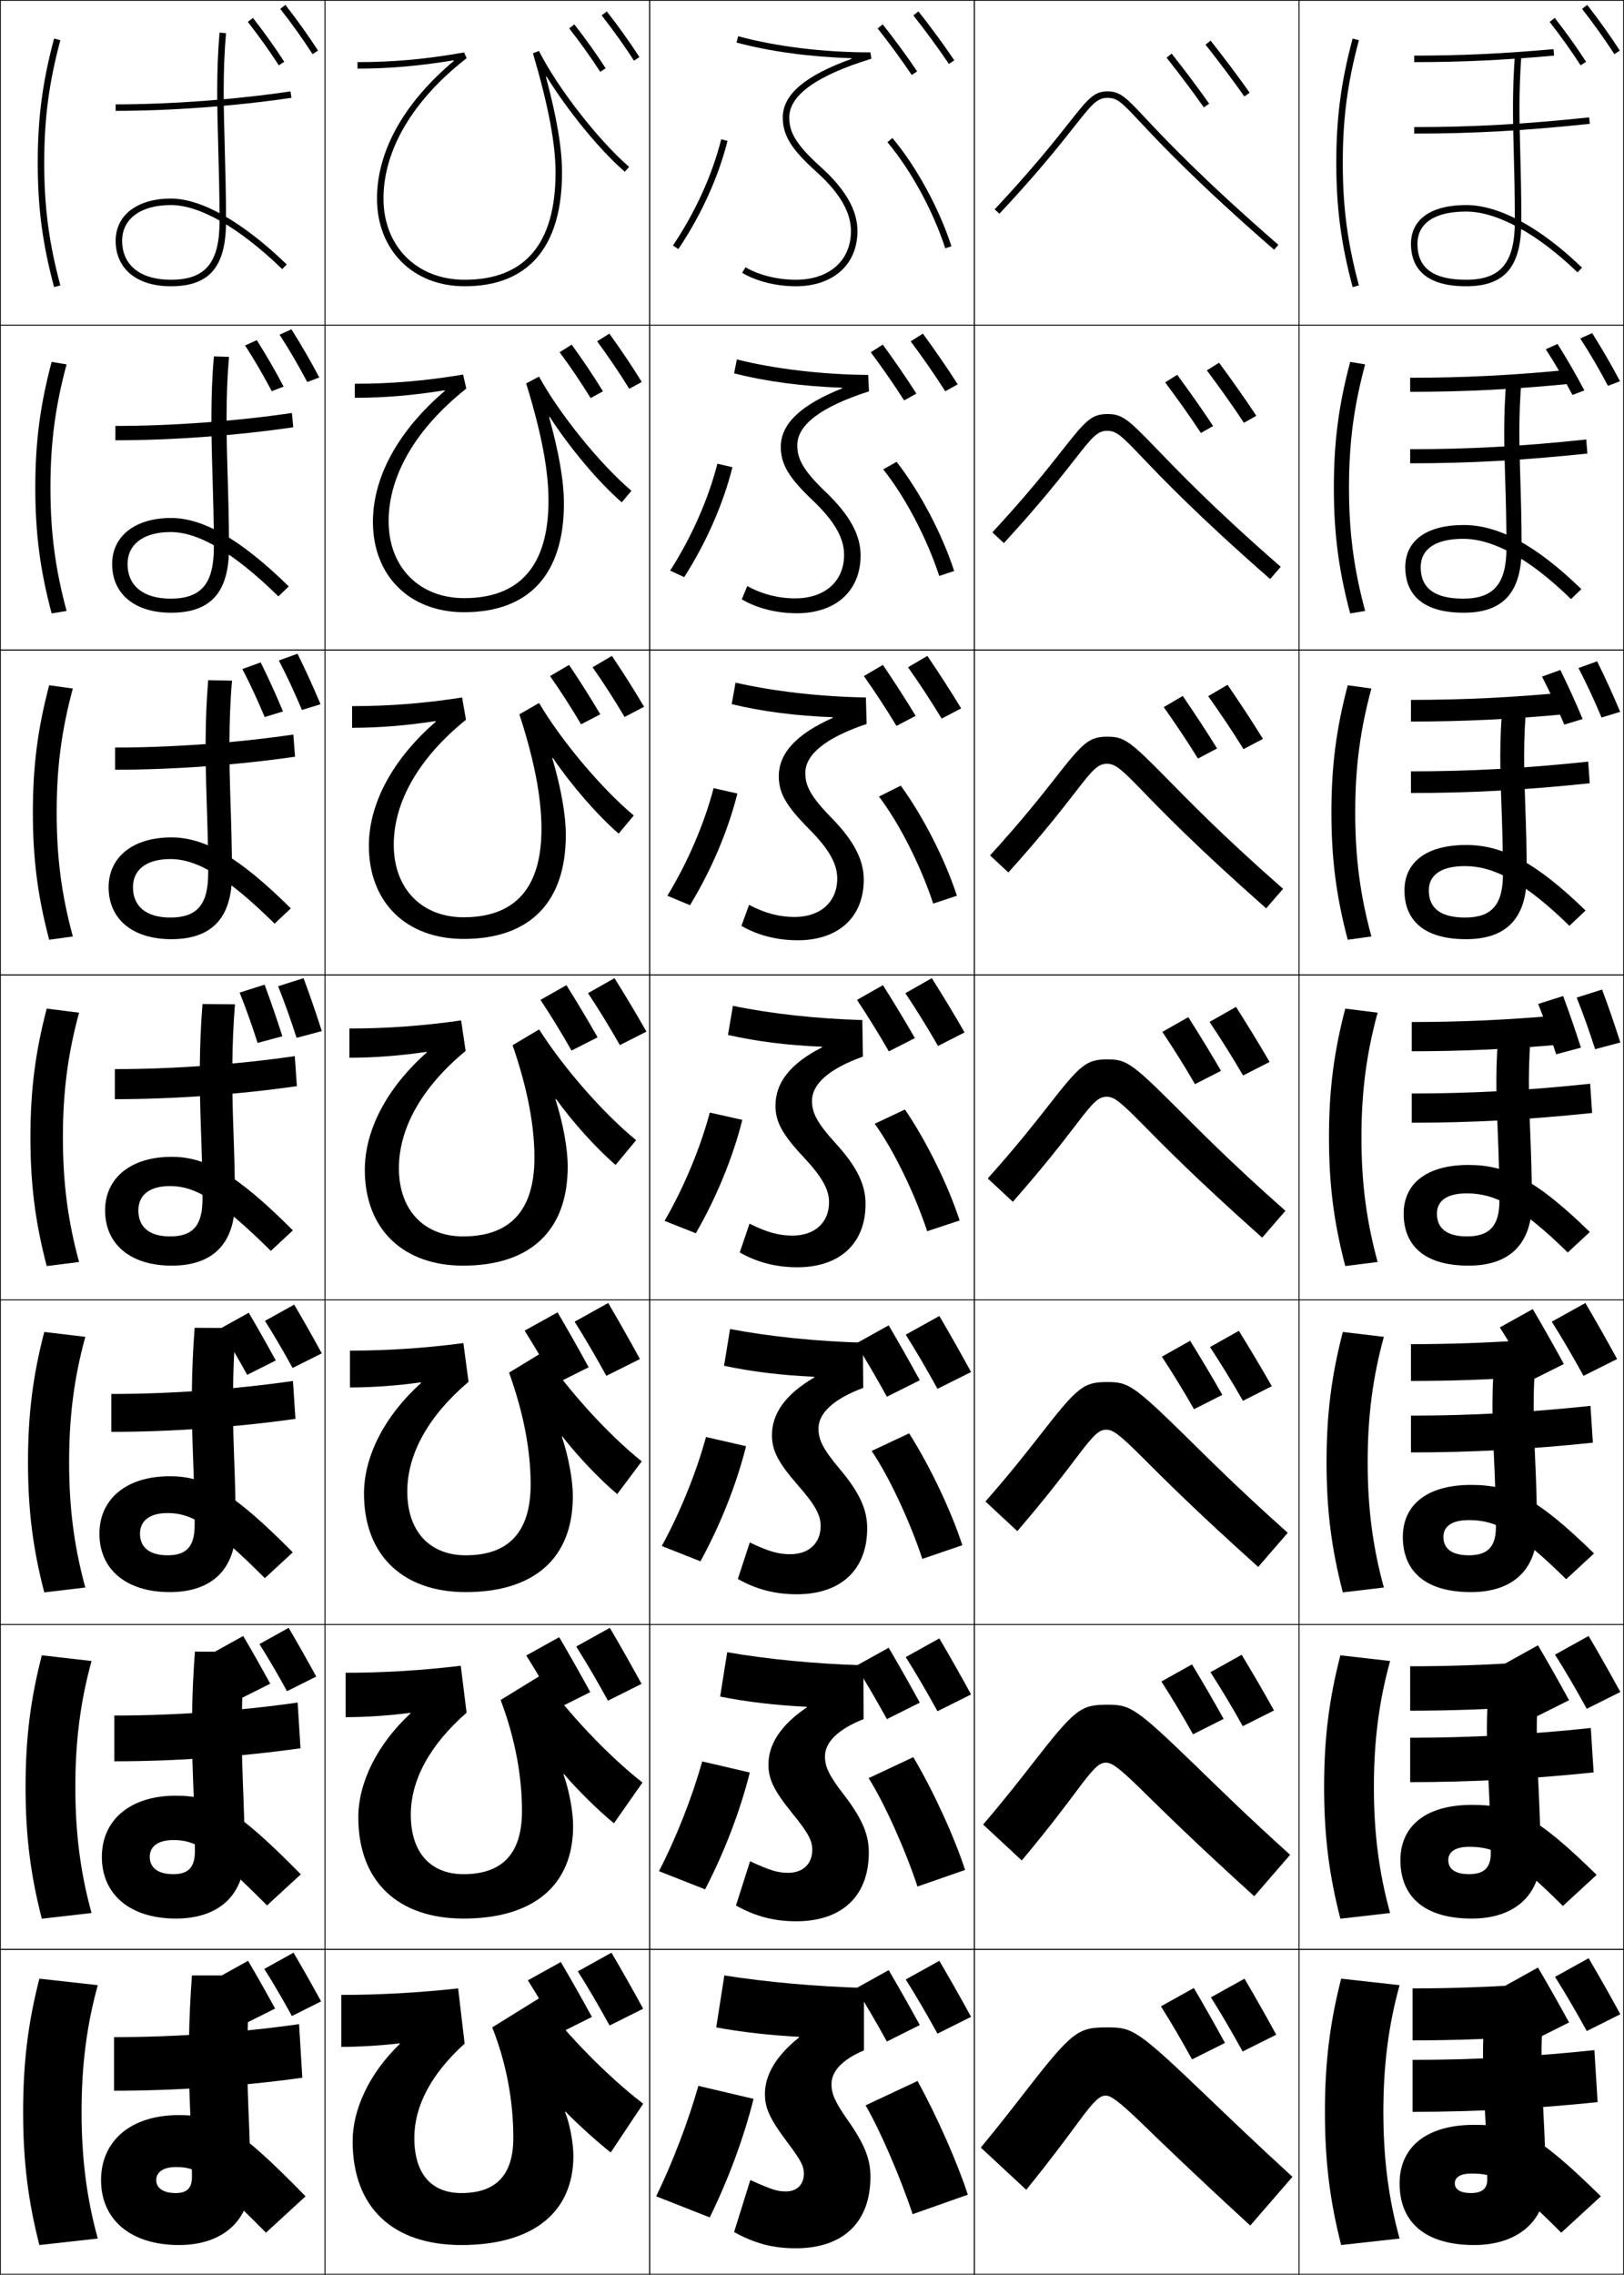 <?xml version="1.0" encoding="utf-8"?>
<!-- Generator: Adobe Illustrator 11 Build 225, SVG Export Plug-In . SVG Version: 6.0.0 Build 78)  -->
<!DOCTYPE svg PUBLIC "-//W3C//DTD SVG 1.0//EN"    "http://www.w3.org/TR/2001/REC-SVG-20010904/DTD/svg10.dtd">
<svg  xmlns="http://www.w3.org/2000/svg" xmlns:xlink="http://www.w3.org/1999/xlink" xmlns:a="http://ns.adobe.com/AdobeSVGViewerExtensions/3.0/"
	 width="500.25" height="700.25" viewBox="0 0 500.25 700.25" overflow="visible" enable-background="new 0 0 500.25 700.25"
	 xml:space="preserve">
		<g id="glyphs">
			<g>
				<rect x="0.125" y="0.125" fill="none" stroke="#000000" stroke-width="0.25" width="100" height="100"/> 
				<rect x="400.125" y="0.125" fill="none" stroke="#000000" stroke-width="0.25" width="100" height="100"/> 
				<rect x="100.125" y="0.125" fill="none" stroke="#000000" stroke-width="0.25" width="100" height="100"/> 
				<rect x="200.125" y="0.125" fill="none" stroke="#000000" stroke-width="0.25" width="100" height="100"/> 
				<rect x="300.125" y="0.125" fill="none" stroke="#000000" stroke-width="0.25" width="100" height="100"/> 
				<rect x="0.125" y="100.125" fill="none" stroke="#000000" stroke-width="0.25" width="100" height="100"/> 
				<rect x="400.125" y="100.125" fill="none" stroke="#000000" stroke-width="0.25" width="100" height="100"/> 
				<rect x="100.125" y="100.125" fill="none" stroke="#000000" stroke-width="0.25" width="100" height="100"/> 
				<rect x="200.125" y="100.125" fill="none" stroke="#000000" stroke-width="0.25" width="100" height="100"/> 
				<rect x="300.125" y="100.125" fill="none" stroke="#000000" stroke-width="0.25" width="100" height="100"/> 
				<rect x="0.125" y="200.125" fill="none" stroke="#000000" stroke-width="0.25" width="100" height="100"/> 
				<rect x="400.125" y="200.125" fill="none" stroke="#000000" stroke-width="0.25" width="100" height="100"/> 
				<rect x="100.125" y="200.125" fill="none" stroke="#000000" stroke-width="0.25" width="100" height="100"/> 
				<rect x="200.125" y="200.125" fill="none" stroke="#000000" stroke-width="0.25" width="100" height="100"/> 
				<rect x="300.125" y="200.125" fill="none" stroke="#000000" stroke-width="0.25" width="100" height="100"/> 
				<rect x="0.125" y="300.125" fill="none" stroke="#000000" stroke-width="0.25" width="100" height="100"/> 
				<rect x="400.125" y="300.125" fill="none" stroke="#000000" stroke-width="0.25" width="100" height="100"/> 
				<rect x="100.125" y="300.125" fill="none" stroke="#000000" stroke-width="0.25" width="100" height="100"/> 
				<rect x="200.125" y="300.125" fill="none" stroke="#000000" stroke-width="0.25" width="100" height="100"/> 
				<rect x="300.125" y="300.125" fill="none" stroke="#000000" stroke-width="0.25" width="100" height="100"/> 
				<rect x="0.125" y="400.125" fill="none" stroke="#000000" stroke-width="0.25" width="100" height="100"/> 
				<rect x="400.125" y="400.125" fill="none" stroke="#000000" stroke-width="0.25" width="100" height="100"/> 
				<rect x="100.125" y="400.125" fill="none" stroke="#000000" stroke-width="0.25" width="100" height="100"/> 
				<rect x="200.125" y="400.125" fill="none" stroke="#000000" stroke-width="0.25" width="100" height="100"/> 
				<rect x="300.125" y="400.125" fill="none" stroke="#000000" stroke-width="0.25" width="100" height="100"/> 
				<rect x="0.125" y="500.125" fill="none" stroke="#000000" stroke-width="0.25" width="100" height="100"/> 
				<rect x="400.125" y="500.125" fill="none" stroke="#000000" stroke-width="0.25" width="100" height="100"/> 
				<rect x="100.125" y="500.125" fill="none" stroke="#000000" stroke-width="0.25" width="100" height="100"/> 
				<rect x="200.125" y="500.125" fill="none" stroke="#000000" stroke-width="0.25" width="100" height="100"/> 
				<rect x="300.125" y="500.125" fill="none" stroke="#000000" stroke-width="0.25" width="100" height="100"/> 
				<rect x="0.125" y="600.125" fill="none" stroke="#000000" stroke-width="0.25" width="100" height="100"/> 
				<rect x="400.125" y="600.125" fill="none" stroke="#000000" stroke-width="0.25" width="100" height="100"/> 
				<rect x="100.125" y="600.125" fill="none" stroke="#000000" stroke-width="0.25" width="100" height="100"/> 
				<rect x="200.125" y="600.125" fill="none" stroke="#000000" stroke-width="0.25" width="100" height="100"/> 
				<rect x="300.125" y="600.125" fill="none" stroke="#000000" stroke-width="0.25" width="100" height="100"/> 
			</g>
			<path d="M97.415,516.125c-2.836-5.179-5.604-10.076-8.5-15l-9,5
				c2.808,4.432,5.715,9.427,8.5,14.5L97.415,516.125z"/>
			<path d="M83.245,518.325C80.465,513.25,77.753,508.451,74.915,503.625l-8.82,4.9
				c2.752,4.343,5.601,9.238,8.33,14.21L83.245,518.325z"/>
			<path d="M499.125,520.875c-3.261-5.955-6.444-11.588-9.774-17.25L479,509.375
				c3.229,5.097,6.572,10.841,9.775,16.675L499.125,520.875z"/>
			<path d="M483.33,523.405C480.134,517.568,477.015,512.05,473.75,506.5l-10.143,5.635
				c3.165,4.994,6.44,10.624,9.58,16.342L483.33,523.405z"/>
			<path d="M99.125,416.625c-2.836-5.179-5.604-10.076-8.5-15l-9,5
				c2.808,4.432,5.715,9.427,8.5,14.5L99.125,416.625z"/>
			<path d="M84.955,418.825C82.176,413.75,79.463,408.951,76.625,404.125l-8.82,4.9
				c2.752,4.343,5.601,9.238,8.33,14.21L84.955,418.825z"/>
			<path d="M498.125,418.375c-3.261-5.955-6.444-11.588-9.774-17.25L478,406.875
				c3.229,5.097,6.572,10.841,9.775,16.675L498.125,418.375z"/>
			<path d="M481.73,419.905c-3.196-5.837-6.315-11.355-9.58-16.905l-10.143,5.635
				c3.165,4.994,6.44,10.624,9.58,16.342L481.73,419.905z"/>
			<g>
				<path d="M487.337,2.74c3.598,4.604,6.853,9.16,9.949,13.93l1.678-1.09
					c-3.13-4.818-6.417-9.421-10.051-14.07L487.337,2.74z"/>
			</g>
			<g>
				<path d="M477.337,6.74c3.46,4.428,6.583,8.801,9.549,13.369l1.678-1.089
					c-2.998-4.617-6.154-9.037-9.65-13.511L477.337,6.74z"/>
			</g>
			<path d="M435.625,17.125v2c14.41,0,27.297-0.6,43.089-2.004l-0.178-1.992
				C462.807,16.528,449.973,17.125,435.625,17.125z"/>
			<g>
				<path d="M11.625,50.125c0,13.83,1.459,24.914,5.034,38.259l1.932-0.518
					C15.064,74.702,13.625,63.768,13.625,50.125s1.439-24.577,4.966-37.741l-1.932-0.518
					C13.084,25.211,11.625,36.295,11.625,50.125z"/>
				<path d="M20.513,112.173c-3.505,13.011-4.972,24.194-4.972,37.952
					c0,13.757,1.467,24.941,4.972,37.951l-4.609,0.764
					C12.352,175.478,10.875,164.22,10.875,150.125c0-14.096,1.477-25.353,5.028-38.716
					L20.513,112.173z"/>
				<path d="M22.435,211.964c-3.484,12.857-4.977,24.289-4.977,38.161
					c0,13.872,1.493,25.304,4.977,38.161l-7.287,1.011
					C11.619,275.917,10.125,264.486,10.125,250.125s1.494-25.792,5.023-39.172L22.435,211.964z"
					/>
				<path d="M14.393,310.496l9.965,1.258C20.895,324.457,19.375,336.138,19.375,350.125
					s1.52,25.668,4.982,38.371l-9.965,1.258C10.887,376.355,9.375,364.752,9.375,350.125
					S10.887,323.895,14.393,310.496z"/>
			</g>
			<path d="M25.125,650.125c0,14.332,1.6,26.76,5,39l-18,2c-3.435-13.454-5-25.575-5-41
				s1.565-27.546,5-41l18,2C26.726,623.366,25.125,635.793,25.125,650.125z"/>
			<path d="M411.625,50.125c0,13.83,1.459,24.914,5.034,38.259l1.932-0.518
				C415.063,74.702,413.625,63.768,413.625,50.125s1.438-24.577,4.966-37.741l-1.932-0.518
				C413.084,25.211,411.625,36.295,411.625,50.125z"/>
			<path d="M426.125,650.125c0,14.332,1.6,26.76,5,39l-18,2c-3.435-13.454-5-25.575-5-41
				s1.565-27.546,5-41l18,2C427.726,623.366,426.125,635.793,426.125,650.125z"/>
			<g>
				<path d="M262.303,18.123C248.109,23.222,241.125,29.065,241.125,36.125
					c0,5.562,2.607,9.787,10.33,16.743C258.635,59.332,262.125,65.304,262.125,71.125
					c0,9.112-6.673,15-17,15c-5.592,0-11.525-1.479-15.484-3.857l-1.031,1.715
					C232.928,86.576,239.102,88.125,245.125,88.125c11.542,0,19-6.673,19-17
					c0-6.42-3.707-12.879-11.331-19.743C244.666,44.062,243.125,40.372,243.125,36.125
					c0-6.839,8.51-12.91,25.293-18.044L268.125,16.125
					c-14.403,0-28.871-1.764-40.74-4.966l-0.521,1.932
					c10.425,2.812,22.801,4.427,35.403,4.835L262.303,18.123z"/>
				<path d="M226.978,110.653l-0.851,4.276c9.92,2.542,21.279,4.015,33.25,4.43
					l0.035,0.197c-12.791,5.087-18.901,10.968-18.901,17.985
					c0,5.343,2.4,9.429,9.759,16.428c6.706,6.36,9.742,11.612,9.742,16.822
					c0,8.159-5.923,13.417-15.084,13.417c-5.087,0-10.298-1.304-14.737-3.799
					l-1.693,4.096c4.652,2.749,10.743,4.286,16.93,4.286
					c12.014,0,19.667-6.857,19.667-17.833c0-6.2-3.31-12.357-10.603-19.354
					c-7.423-7.074-8.898-10.549-8.898-14.563c0-6.233,7.325-11.857,22.09-16.564
					l-0.257-5.054C253.159,115.291,238.801,113.599,226.978,110.653z"/>
				<path d="M226.571,210.148l-1.181,6.62c9.416,2.272,19.758,3.603,31.096,4.024
					l0.035,0.197c-11.388,5.075-16.624,10.995-16.624,17.969
					c0,5.126,2.194,9.071,9.188,16.113c6.23,6.256,8.812,10.788,8.812,15.387
					c0,7.206-5.172,11.833-13.166,11.833c-4.582,0-9.07-1.128-13.99-3.738
					l-2.354,6.477c4.986,2.902,10.995,4.428,17.344,4.428
					c12.483,0,20.333-7.041,20.333-18.666c0-5.98-2.913-11.835-9.875-18.963
					c-6.715-6.827-8.125-10.087-8.125-13.87c0-5.628,6.139-10.804,18.885-15.085
					l-0.22-8.151C252.597,214.459,238.349,212.837,226.571,210.148z"/>
				<path d="M250.125,338.875c0-5.022,4.954-9.75,15.682-13.605l-0.184-11.248
					c-13.998-0.396-28.137-1.947-39.868-4.379l-1.511,8.965
					c8.912,2.002,18.236,3.19,28.943,3.619l0.035,0.197
					C243.236,327.486,238.875,333.444,238.875,340.375c0,4.908,1.987,8.714,8.616,15.799
					C253.247,362.326,255.375,366.139,255.375,370.125c0,6.254-4.422,10.25-11.25,10.25
					c-4.076,0-7.843-0.953-13.242-3.679l-3.016,8.857
					C233.188,388.61,239.113,390.125,245.625,390.125c12.955,0,21-7.227,21-19.5
					c0-5.76-2.516-11.313-9.146-18.573C251.469,345.472,250.125,342.427,250.125,338.875z"/>
			</g>
			<g>
				<path d="M224.878,409.137l-1.84,11.31c8.395,1.798,17.714,2.945,27.79,3.38
					l0.035,0.197c-9.079,5.302-13.071,11.253-13.071,17.769
					c0,4.69,1.798,8.34,8.044,15.483c5.297,6.034,6.956,9.142,6.956,12.516
					c0,5.302-3.672,8.667-9.334,8.667c-3.571,0-6.615-0.778-12.495-3.619
					l-3.677,11.238c5.654,3.211,11.497,4.714,18.172,4.714
					c13.426,0,21.667-7.411,21.667-20.333c0-5.54-2.147-10.766-8.418-18.184
					c-5.331-6.308-6.582-9.163-6.582-12.482c0-4.596,4.284-8.98,13.787-12.544
					l-0.122-13.909C251.459,412.928,236.925,411.432,224.878,409.137z"/>
				<path d="M224.001,508.631l-2.17,13.654c7.877,1.595,17.193,2.699,26.636,3.141
					l0.035,0.197c-8.171,5.541-11.794,11.485-11.794,17.586
					c0,4.473,1.61,7.966,7.473,15.168c4.837,5.917,6.027,8.318,6.027,11.081
					c0,4.349-2.921,7.083-7.417,7.083c-3.066,0-5.388-0.604-11.748-3.559
					l-4.338,13.619c5.988,3.365,11.748,4.856,18.586,4.856
					c13.896,0,22.333-7.597,22.333-21.167c0-5.319-1.811-10.189-7.689-17.793
					c-4.68-6.013-5.811-8.701-5.811-11.789c0-4.168,3.615-8.211,11.894-11.482
					l-0.062-16.57C251.293,512.23,236.364,510.789,224.001,508.631z"/>
				<path d="M223.125,608.125l-2.5,16c7.359,1.391,16.672,2.453,25.482,2.901l0.035,0.197
					C238.879,633.003,235.625,638.94,235.625,644.625c0,4.256,1.421,7.593,6.901,14.854
					c4.378,5.8,5.099,7.495,5.099,9.646c0,3.396-2.17,5.5-5.5,5.5
					c-2.562,0-4.161-0.429-11-3.5l-5,16c6.322,3.52,11.999,5,19,5c14.367,0,23-7.781,23-22
					c0-5.1-1.475-9.613-6.961-17.403C257.137,647.004,256.125,644.481,256.125,641.625
					c0-3.74,2.945-7.44,10-10.421v-19.229C251.126,611.533,235.804,610.146,223.125,608.125z
					"/>
			</g>
			<g>
				<path d="M35.625,74.125c0,8.636,6.514,14,17,14c11.916,0,17-5.981,17-20
					c0-8.296-0.199-15.575-0.393-22.615c-0.346-12.604-0.645-23.488,0.389-35.298
					l-1.992-0.174c-1.043,11.923-0.743,22.861-0.396,35.527
					C67.426,52.592,67.625,59.856,67.625,68.125c0,12.785-4.346,18-15,18c-9.393,0-15-4.486-15-12
					c0-6.785,5.748-11,15-11c8.955,0,21.139,7.003,34.305,19.719l1.391-1.438
					C74.777,68.327,62.102,61.125,52.625,61.125C42.298,61.125,35.625,66.228,35.625,74.125z"/>
				<path d="M85.762,183.59l3.192-3.065c-14.827-14.523-26.417-21.067-36.246-21.067
					c-11.134,0-18.167,5.619-18.167,14.167c0,9.236,6.955,15,18.167,15
					c12.182,0,17.833-6.242,17.833-20c0-8.167-0.218-15.469-0.429-22.533
					c-0.389-12.901-0.603-24.058,0.425-36.229l-4.66-0.145
					C64.839,121.984,65.057,133.117,65.445,146c0.211,7.035,0.43,14.307,0.43,22.458
					c0,11.234-3.871,15.833-13.333,15.833c-8.37,0-13.25-3.933-13.25-10.667
					c0-6.051,4.906-9.833,13.25-9.833C61.049,163.792,71.667,169.846,85.762,183.59z"/>
				<path d="M84.595,284.337l4.993-4.692c-16.112-15.969-26.616-21.854-36.797-21.854
					c-11.941,0-19.333,6.136-19.333,15.333c0,9.837,7.397,16,19.333,16
					c12.448,0,18.667-6.503,18.667-20c0-8.038-0.236-15.363-0.465-22.449
					c-0.431-13.199-0.56-24.627,0.462-37.16l-7.328-0.115
					c-1.035,12.607-0.9,23.935-0.47,37.034
					C63.888,253.477,64.125,260.758,64.125,268.792c0,9.683-3.397,13.667-11.667,13.667
					c-7.348,0-11.5-3.379-11.5-9.333c0-5.318,4.064-8.667,11.5-8.667
					C60.519,264.458,69.572,269.564,84.595,284.337z"/>
				<path d="M62.377,309.082c-1.031,12.949-0.978,24.472-0.506,37.788
					C62.119,353.92,62.375,361.209,62.375,369.125c0,8.132-2.923,11.5-10,11.5
					c-6.325,0-9.75-2.825-9.75-8c0-4.584,3.223-7.5,9.75-7.5
					c7.613,0,15.101,4.158,31.053,19.959l6.795-6.318
					C72.826,361.352,63.407,356.125,52.875,356.125c-12.748,0-20.5,6.652-20.5,16.5
					c0,10.438,7.839,17,20.5,17c12.713,0,19.5-6.764,19.5-20
					c0-7.908-0.255-15.257-0.501-22.366c-0.474-13.497-0.518-25.196,0.499-38.091
					L62.377,309.082z"/>
			</g>
			<path d="M59.125,608.125c-1.02,13.978-1.211,26.083-0.615,40.05
				C58.812,655.248,59.125,662.562,59.125,670.125c0,3.479-1.5,5-5,5c-3.969,0-6-1.623-6-4
				c0-2.211,1.863-4,6-4c6.271,0,9.062,1.312,27.8,20.2L94.125,676.125c-21.25-21.75-27.412-25-39-25
				c-15.169,0-24,8.202-24,20c0,12.241,9.164,20,24,20c13.51,0,22-7.547,22-20
				c0-7.52-0.311-14.938-0.609-22.117C75.914,634.618,76.125,622.104,77.125,608.125H59.125z"/>
			<g>
				<path d="M35.625,32.125v2c17.168,0,36.904-1.462,54.146-4.011l-0.293-1.979
					C72.328,30.671,52.699,32.125,35.625,32.125z"/>
				<path d="M35.542,131.125c17.312,0,36.964-1.436,54.378-3.991l0.411,4.398
					c-17.498,2.559-37.283,4.009-54.789,4.009V131.125z"/>
				<path d="M35.458,230.125c17.549,0,37.225-1.417,54.902-3.993l0.529,6.818
					c-17.753,2.568-37.587,4.008-55.431,4.008V230.125z"/>
				<path d="M35.375,329.125c17.787,0,37.486-1.398,55.427-3.994l0.646,9.238
					C73.439,336.947,53.557,338.375,35.375,338.375V329.125z"/>
			</g>
			<path d="M93.125,639.625c-18.775,2.607-38.805,4-58,4v-16.5c18.5,0,38.27-1.344,57-4L93.125,639.625z"/>
			<path d="M436.625,75.125c0-6.448,5.327-10,15-10c9.484,0,21.988,6.823,34.305,18.719l1.391-1.438
				C474.446,69.973,461.77,63.125,451.625,63.125c-10.804,0-17,4.374-17,12c0,5.931,2.949,13,17,13
				c11.916,0,17-5.981,17-20c0-8.661-0.178-15.402-0.334-21.35
				c-0.266-10.076-0.476-18.035,0.332-29.581l-1.996-0.14
				c-0.813,11.643-0.603,19.644-0.336,29.773C466.447,52.764,466.625,59.49,466.625,68.125
				c0,12.785-4.346,18-15,18C441.531,86.125,436.625,82.527,436.625,75.125z"/>
			<path d="M458.125,671.125c0,2.479-1.5,4-5,4c-3.303,0-5-1.123-5-3c0-1.711,1.531-3,5-3
				c7.512,0,10.938,1.375,27.8,18.2L493.125,676.125c-19.875-19.5-25.54-22-39-22
				c-15.169,0-23,7.202-23,18c0,12.241,8.164,19,23,19c13.51,0,22-7.547,22-19
				c0-7.741-0.346-14.646-0.68-21.324c-0.615-12.326-1.197-23.969,0.68-37.676h-18
				c-1.911,13.987-1.35,24.63-0.699,36.961C457.77,656.603,458.125,663.342,458.125,671.125
				z"/>
			<path d="M435.125,612.125v16c13.132,0,26.147-0.498,39.099-1.435l-0.999-15.985
				C460.451,611.637,447.743,612.125,435.125,612.125z"/>
			<path d="M435.625,39.125v2c18.136,0,33.811-0.871,54.104-3.006l-0.209-1.988
				C469.301,38.258,453.686,39.125,435.625,39.125z"/>
			<path d="M492.125,647.125c-18.852,1.983-37.806,3-57,3v-16c18.5,0,37.188-1,56-3L492.125,647.125z"/>
			<g>
				<path d="M329.312,37.771c-4.41,5.582-11.074,14.018-22.918,26.67l1.461,1.367
					c11.9-12.714,18.596-21.188,23.027-26.797C336.275,32.186,337.903,30.125,341.125,30.125
					c3.107,0,4.475,1.457,10.23,7.592c6.09,6.489,17.422,18.568,41.113,39.163
					l1.312-1.51c-23.614-20.528-34.902-32.559-40.967-39.021
					C346.887,30.031,345.098,28.125,341.125,28.125C336.935,28.125,335.014,30.556,329.312,37.771z"/>
				<path d="M305.683,163.888l3.551,3.306c11.225-12.212,17.635-20.403,21.878-25.824
					c5.329-6.823,6.951-8.746,9.93-8.746c2.844,0,4.387,1.484,10.427,7.8
					c6.092,6.393,17.238,18.106,39.776,37.83l3.261-3.758
					c-21.562-18.832-32.322-30.224-38.528-36.645
					c-8.471-8.765-10.258-10.393-14.852-10.393c-4.983,0-6.872,2.182-14.045,11.317
					C322.804,144.201,316.503,152.194,305.683,163.888z"/>
				<path d="M304.972,263.336l5.641,5.245c10.549-11.71,16.674-19.617,20.729-24.852
					c5.266-6.819,6.881-8.604,9.617-8.604c2.58,0,4.299,1.51,10.623,8.008
					c6.094,6.295,17.053,17.643,38.439,36.495l5.209-6.006
					c-19.509-17.135-29.769-27.864-36.091-34.268
					c-11.044-11.186-12.799-12.563-18.014-12.563c-5.775,0-7.632,1.934-16.277,12.988
					C320.706,245.049,314.768,252.599,304.972,263.336z"/>
				<path d="M311.99,369.967c9.873-11.209,15.713-18.832,19.58-23.879
					c5.201-6.815,6.811-8.463,9.305-8.463c2.315,0,4.21,1.537,10.818,8.216
					c6.096,6.198,16.869,17.181,37.104,35.161l7.156-8.254
					c-17.456-15.438-27.225-25.494-33.652-31.891
					C348.658,327.278,346.961,326.125,341.125,326.125c-6.568,0-8.393,1.685-18.51,14.658
					c-4.008,5.113-9.583,12.221-18.355,22L311.99,369.967z"/>
				<path d="M303.548,462.23l9.82,9.122c9.197-10.707,14.752-18.047,18.432-22.906
					c5.137-6.812,6.74-8.321,8.992-8.321c2.051,0,4.121,1.563,11.014,8.424
					c6.098,6.101,16.685,16.718,35.767,33.827l9.104-10.502
					c-15.403-13.742-24.695-23.109-31.214-29.515
					c-16.278-15.936-17.881-16.901-24.338-16.901c-7.361,0-9.153,1.437-20.743,16.329
					C316.509,446.744,311.297,453.408,303.548,462.23z"/>
				<path d="M302.837,561.678l11.91,11.062c8.521-10.205,13.791-17.262,17.282-21.935
					c5.073-6.808,6.671-8.18,8.679-8.18c1.788,0,4.033,1.59,11.211,8.632
					c6.1,6.004,16.5,16.256,34.43,32.494l11.053-12.752
					c-13.351-12.044-22.166-20.724-28.775-27.137
					c-18.914-18.292-20.423-19.07-27.501-19.07c-8.154,0-9.914,1.187-22.976,17.999
					C314.411,547.592,309.562,553.813,302.837,561.678z"/>
				<path d="M316.125,674.125c7.846-9.703,12.83-16.476,16.134-20.962
					C337.268,646.359,338.859,645.125,340.625,645.125c1.523,0,3.944,1.616,11.406,8.84
					c6.102,5.906,16.316,15.793,33.094,31.16l13-15
					c-11.297-10.348-19.636-18.339-26.337-24.76
					C350.239,624.717,348.824,624.125,341.125,624.125c-8.947,0-10.675,0.938-25.209,19.67
					C312.312,648.439,307.826,654.218,302.125,661.125L316.125,674.125z"/>
			</g>
			<g>
				<path d="M218.625,682.625c5.777-11.753,10.497-24.554,13.5-36.5l-17-4
					c-3.04,10.735-7.931,23.598-13,34L218.625,682.625z"/>
				<path d="M216.297,542.251c-2.986,10.763-7.941,23.415-13.31,33.78l14.209,5.604
					c5.98-11.521,10.809-24.162,13.773-35.97L216.297,542.251z"/>
				<path d="M217.468,442.377c-2.932,10.789-7.952,23.233-13.619,33.561l11.919,4.707
					c6.182-11.291,11.121-23.77,14.047-35.439L217.468,442.377z"/>
			</g>
			<g>
				<path d="M207.296,75.566l1.658,1.117c6.992-10.368,12.37-22.201,15.142-33.316
					l-1.941-0.484C219.438,53.778,214.161,65.386,207.296,75.566z"/>
				<path d="M220.982,142.756c-2.771,10.869-7.983,22.686-14.548,32.903l4.315,2.015
					c6.79-10.599,12.058-22.593,14.868-33.848L220.982,142.756z"/>
				<path d="M219.811,242.63c-2.824,10.842-7.972,22.869-14.238,33.122l6.972,2.913
					c6.587-10.83,11.745-22.985,14.594-34.378L219.811,242.63z"/>
				<path d="M218.64,342.503c-2.878,10.815-7.962,23.052-13.929,33.341l9.629,3.811
					c6.385-11.061,11.433-23.377,14.32-34.909L218.64,342.503z"/>
			</g>
			<g>
				<path d="M298.125,675.625c-3.168-9.731-9.391-23.935-15.5-35l-16,7.5
					c4.331,7.382,10.602,21.806,14.5,33.5L298.125,675.625z"/>
				<path d="M267.564,547.398c4.816,7.592,11.18,21.697,15.053,33.361l14.666-5.104
					c-3.275-10.066-9.622-24.029-15.947-34.723L267.564,547.398z"/>
				<path d="M268.503,446.672c5.304,7.802,11.76,21.59,15.605,33.223l12.334-4.206
					c-3.384-10.401-9.854-24.126-16.396-34.445L268.503,446.672z"/>
			</g>
			<g>
				<path d="M273.359,43.768c7.249,8.64,14.075,21.156,17.814,32.666l1.902-0.617
					c-3.813-11.738-10.781-24.511-18.186-33.334L273.359,43.768z"/>
				<path d="M272.054,144.493c6.763,8.431,13.496,21.265,17.262,32.806l4.602-1.515
					c-3.705-11.404-10.549-24.415-17.737-33.612L272.054,144.493z"/>
				<path d="M270.748,245.22c6.276,8.221,12.917,21.374,16.71,32.944l7.301-2.412
					c-3.599-11.07-10.317-24.318-17.29-33.89L270.748,245.22z"/>
				<path d="M269.442,345.945c5.79,8.012,12.338,21.482,16.157,33.084l10.001-3.309
					c-3.491-10.736-10.086-24.223-16.843-34.168L269.442,345.945z"/>
			</g>
			<path d="M98.914,616.125c-2.836-5.179-5.604-10.076-8.5-15l-9,5
				c2.809,4.432,5.715,9.427,8.5,14.5L98.914,616.125z"/>
			<path d="M84.744,618.325C81.965,613.25,79.253,608.451,76.414,603.625l-8.819,4.9
				c2.752,4.343,5.601,9.238,8.33,14.21L84.744,618.325z"/>
			<g>
				<path d="M197.125,418.375c-3.261-5.955-6.444-11.588-9.774-17.25L177,406.875
					c3.229,5.097,6.572,10.841,9.775,16.675L197.125,418.375z"/>
				<path d="M187.275,523.55L197.625,518.375c-3.261-5.955-6.444-11.588-9.774-17.25L177.5,506.875
					C180.729,511.972,184.072,517.716,187.275,523.55z"/>
				<path d="M198.125,618.375c-3.261-5.955-6.444-11.588-9.774-17.25L178,606.875
					c3.229,5.097,6.572,10.841,9.775,16.675L198.125,618.375z"/>
			</g>
			<g>
				<path d="M181.33,420.905C178.134,415.068,175.015,409.55,171.75,404l-10.143,5.635
					c3.165,4.994,6.44,10.624,9.58,16.342L181.33,420.905z"/>
				<path d="M162.107,509.635c3.165,4.994,6.44,10.624,9.58,16.342l10.143-5.071
					C178.634,515.068,175.515,509.55,172.25,504L162.107,509.635z"/>
				<path d="M182.33,620.905C179.134,615.068,176.015,609.55,172.75,604l-10.143,5.635
					c3.165,4.994,6.44,10.624,9.58,16.342L182.33,620.905z"/>
			</g>
			<path d="M499.125,620.075c-3.261-5.955-6.444-11.588-9.774-17.25L479,608.575
				c3.229,5.097,6.572,10.841,9.775,16.675L499.125,620.075z"/>
			<path d="M483.33,622.605C480.134,616.769,477.015,611.25,473.75,605.7l-10.143,5.635
				c3.165,4.994,6.44,10.624,9.58,16.342L483.33,622.605z"/>
			<g>
				<path d="M299.125,422.375c-3.261-5.955-6.444-11.588-9.774-17.25L279,410.875
					c3.229,5.097,6.572,10.841,9.775,16.675L299.125,422.375z"/>
				<path d="M288.775,526.8L299.125,521.625c-3.261-5.955-6.444-11.588-9.774-17.25L279,510.125
					C282.229,515.222,285.572,520.966,288.775,526.8z"/>
				<path d="M299.125,620.875c-3.261-5.955-6.444-11.588-9.774-17.25L279,609.375
					c3.229,5.097,6.572,10.841,9.775,16.675L299.125,620.875z"/>
			</g>
			<g>
				<path d="M283.33,424.905C280.134,419.068,277.015,413.55,273.75,408l-10.143,5.635
					c3.165,4.994,6.44,10.624,9.58,16.342L283.33,424.905z"/>
				<path d="M273.188,529.227l10.143-5.071C280.134,518.318,277.015,512.8,273.75,507.25
					l-10.143,5.635C266.772,517.879,270.048,523.509,273.188,529.227z"/>
				<path d="M283.33,623.405C280.134,617.568,277.015,612.05,273.75,606.5l-10.143,5.635
					c3.165,4.994,6.44,10.624,9.58,16.342L283.33,623.405z"/>
			</g>
			<g>
				<g>
					<path d="M281.343,4.748c3.556,4.469,7.753,10.191,10.953,14.937l1.658-1.119
						c-3.228-4.784-7.46-10.557-11.047-15.063L281.343,4.748z"/>
				</g>
				<path d="M280.521,105.081c3.474,4.625,7.458,10.354,10.658,15.371l3.831-2.133
					c-3.235-5.077-7.206-10.814-10.729-15.61L280.521,105.081z"/>
				<path d="M279.7,205.415c3.393,4.783,7.162,10.517,10.364,15.806l6.004-3.146
					c-3.244-5.369-6.952-11.072-10.41-16.156L279.7,205.415z"/>
				<path d="M288.948,321.988L297.125,317.828c-3.252-5.662-6.698-11.33-10.092-16.703
					l-8.154,4.623C282.189,310.688,285.746,316.427,288.948,321.988z"/>
			</g>
			<g>
				<g>
					<path d="M270.343,8.748c3.411,4.287,7.439,9.78,10.513,14.337l1.658-1.119
						c-3.101-4.596-7.164-10.139-10.606-14.464L270.343,8.748z"/>
				</g>
				<path d="M268.224,108.438c3.349,4.464,7.189,9.992,10.279,14.838l3.779-2.107
					c-3.125-4.906-6.952-10.443-10.35-15.074L268.224,108.438z"/>
				<path d="M266.104,208.128c3.288,4.641,6.94,10.202,10.047,15.339l5.9-3.095
					c-3.148-5.217-6.739-10.747-10.094-15.685L266.104,208.128z"/>
				<path d="M273.798,323.658l8.021-4.082c-3.173-5.527-6.527-11.052-9.837-16.295
					l-7.998,4.537C267.211,312.636,270.675,318.231,273.798,323.658z"/>
			</g>
			<g>
				<g>
					<path d="M371.343,13.748c3.828,4.811,8.859,11.519,11.963,15.95l1.639-1.146
						c-3.124-4.462-8.187-11.211-12.037-16.05L371.343,13.748z"/>
				</g>
				<path d="M371.757,114.029c3.679,4.882,8.287,11.35,11.416,16.131l3.816-2.153
					c-3.158-4.835-7.751-11.305-11.472-16.35L371.757,114.029z"/>
				<path d="M372.172,214.311c3.528,4.953,7.715,11.18,10.869,16.312l5.994-3.161
					c-3.192-5.208-7.315-11.399-10.906-16.649L372.172,214.311z"/>
				<path d="M382.908,331.086l8.172-4.168c-3.227-5.581-6.88-11.493-10.34-16.949
					l-8.154,4.624C375.965,319.617,379.729,325.604,382.908,331.086z"/>
				<path d="M372.724,414.687c3.329,5.048,6.953,10.954,10.14,16.554l8.898-4.504
					c-3.238-5.705-6.735-11.524-10.151-17.049L372.724,414.687z"/>
				<path d="M372.862,514.781c3.279,5.071,6.763,10.896,9.957,16.613l9.624-4.839
					C389.194,520.726,385.854,515,382.48,509.406L372.862,514.781z"/>
				<path d="M393.125,626.375c-3.261-5.955-6.444-11.588-9.774-17.25L373,614.875
					c3.229,5.096,6.572,10.84,9.775,16.674L393.125,626.375z"/>
			</g>
			<g>
				<g>
					<path d="M359.343,17.748c3.676,4.619,8.505,11.059,11.482,15.311l1.639-1.146
						c-2.998-4.281-7.858-10.763-11.557-15.41L359.343,17.748z"/>
				</g>
				<path d="M358.908,117.719c3.549,4.713,7.989,10.95,11.008,15.568l3.764-2.127
					c-3.047-4.669-7.472-10.911-11.062-15.784L358.908,117.719z"/>
				<path d="M358.475,217.691c3.421,4.807,7.474,10.841,10.531,15.826l5.891-3.109
					c-3.097-5.059-7.087-11.059-10.568-16.158L358.475,217.691z"/>
				<path d="M368.097,333.746l8.017-4.09c-3.146-5.447-6.701-11.207-10.074-16.531
					l-7.998,4.537C361.334,322.562,364.998,328.395,368.097,333.746z"/>
				<path d="M357.896,417.652c3.25,4.933,6.785,10.696,9.896,16.17l8.726-4.417
					c-3.163-5.576-6.572-11.256-9.909-16.655L357.896,417.652z"/>
				<path d="M357.752,517.644c3.208,4.963,6.612,10.66,9.738,16.256l9.435-4.744
					c-3.18-5.707-6.444-11.307-9.745-16.78L357.752,517.644z"/>
				<path d="M377.33,628.904C374.134,623.068,371.015,617.549,367.75,612l-10.143,5.635
					c3.165,4.994,6.44,10.623,9.58,16.342L377.33,628.904z"/>
			</g>
			<g>
				<g>
					<path d="M185.337,4.74c3.598,4.604,6.853,9.16,9.949,13.93l1.678-1.09
						c-3.13-4.818-6.417-9.421-10.051-14.07L185.337,4.74z"/>
				</g>
				<path d="M183.932,105.074c3.505,4.728,6.783,9.581,9.906,14.616l3.846-2.111
					c-3.163-5.103-6.424-9.963-9.982-14.865L183.932,105.074z"/>
				<path d="M182.528,205.41c3.414,4.851,6.712,10.001,9.863,15.302l6.014-3.131
					c-3.196-5.387-6.431-10.505-9.913-15.66L182.528,205.41z"/>
				<path d="M190.943,321.732l8.182-4.152c-3.229-5.672-6.438-11.047-9.844-16.455
					l-8.157,4.619C184.445,310.718,187.767,316.166,190.943,321.732z"/>
			</g>
			<g>
				<g>
					<path d="M175.337,8.74c3.46,4.428,6.583,8.801,9.549,13.369l1.678-1.089
						c-2.998-4.617-6.154-9.037-9.65-13.511L175.337,8.74z"/>
				</g>
				<path d="M172.384,108.432c3.386,4.569,6.547,9.256,9.557,14.112l3.794-2.084
					c-3.047-4.922-6.195-9.616-9.633-14.359L172.384,108.432z"/>
				<path d="M169.433,208.123c3.312,4.711,6.511,9.712,9.564,14.855l5.91-3.08
					c-3.097-5.228-6.235-10.197-9.615-15.208L169.433,208.123z"/>
				<path d="M166.48,307.814c3.238,4.853,6.476,10.168,9.572,15.599l8.025-4.075
					c-3.146-5.532-6.275-10.776-9.598-16.057L166.48,307.814z"/>
			</g>
			<g>
				<g>
					<path d="M86.337,2.74c3.598,4.604,6.853,9.16,9.949,13.93l1.678-1.09
						c-3.13-4.818-6.417-9.421-10.051-14.07L86.337,2.74z"/>
				</g>
				<path d="M86.114,103.029c3.068,4.737,5.876,9.574,8.527,14.582l3.709-1.418
					c-2.682-5.073-5.484-9.915-8.575-14.811L86.114,103.029z"/>
				<path d="M85.892,203.318c2.539,4.871,4.899,9.99,7.105,15.234l5.74-1.748
					c-2.234-5.327-4.551-10.408-7.099-15.552L85.892,203.318z"/>
				<path d="M91.354,319.494L99.125,317.418c-1.787-5.582-3.619-10.902-5.623-16.293
					l-7.832,2.482C87.68,308.611,89.593,314.012,91.354,319.494z"/>
			</g>
			<g>
				<g>
					<path d="M76.337,6.74c3.46,4.428,6.583,8.801,9.549,13.369l1.678-1.089
						c-2.998-4.617-6.154-9.037-9.65-13.511L76.337,6.74z"/>
				</g>
				<path d="M75.497,106.347c2.959,4.578,5.663,9.25,8.211,14.076l3.66-1.405
					c-2.579-4.892-5.278-9.568-8.259-14.304L75.497,106.347z"/>
				<path d="M74.657,205.955c2.458,4.729,4.743,9.698,6.873,14.783l5.643-1.722
					c-2.159-5.167-4.401-10.1-6.867-15.096L74.657,205.955z"/>
				<path d="M86.978,319.014c-1.74-5.441-3.524-10.631-5.476-15.889l-7.685,2.438
					c1.958,4.879,3.822,10.146,5.535,15.49L86.978,319.014z"/>
			</g>
			<g>
				<path d="M495.309,118.778l3.709-1.419c-2.683-5.073-5.484-9.915-8.575-14.812
					l-3.661,1.649C489.85,108.933,492.656,113.771,495.309,118.778z"/>
				<path d="M486.226,205.652c2.539,4.871,4.899,9.99,7.105,15.234l5.74-1.747
					c-2.235-5.328-4.552-10.409-7.099-15.553L486.226,205.652z"/>
				<path d="M491.354,322.994l7.771-2.076c-1.787-5.582-3.619-10.902-5.623-16.293
					l-7.832,2.482C487.68,312.111,489.593,317.512,491.354,322.994z"/>
			</g>
			<g>
				<path d="M484.374,121.591l3.661-1.406c-2.579-4.892-5.278-9.568-8.26-14.304
					l-3.611,1.634C479.123,112.092,481.826,116.764,484.374,121.591z"/>
				<path d="M474.99,208.289c2.459,4.728,4.742,9.698,6.873,14.783l5.643-1.723
					c-2.159-5.167-4.4-10.099-6.867-15.096L474.99,208.289z"/>
				<path d="M486.978,322.514c-1.74-5.441-3.524-10.631-5.476-15.889l-7.685,2.438
					c1.958,4.879,3.822,10.146,5.535,15.49L486.978,322.514z"/>
			</g>
			<g>
				<path d="M174.202,650.061c3.73,3.856,9.975,9.5,13.923,12.564l10-15
					c-10.848-8.344-23.105-20.744-32-32.5l-14.5,9c4.375,11.039,6.5,22.695,6.5,34
					c0,12.046-5.916,17-16,17c-8.812,0-14.5-5.422-14.5-17c0-9.642,5.068-19.584,15.5-29l-2-17
					c-11.882,1.313-24.438,2-36,2v16c5.318,0,12.713-0.437,17.966-1.094l0.068,0.188
					C113.82,638.167,108.625,649.328,108.625,659.125c0,20.641,12.547,32,33.5,32
					c21.604,0,34.5-9.672,34.5-27.5c0-3.897-1.165-10.085-2.576-13.436L174.202,650.061z"/>
				<path d="M106.458,514.959V528.625c6.117,0,13.788-0.508,19.901-1.336l0.074,0.186
					C116.115,537.059,110.375,548.836,110.375,559.459c0,19.85,12.307,31.166,32.417,31.166
					c21.274,0,33.75-9.991,33.75-28.5c0-4.46-1.25-11.145-2.976-15.863l0.16-0.119
					c4.146,4.891,10.789,11.408,15.398,15.148L197.901,548.75
					c-10.64-8.345-22.931-21.348-31.294-33.033l-12.393,7.622
					c4.438,11.763,6.577,23.343,6.577,34.202c0,13.529-6.5,19.418-18,19.418
					c-9.797,0-16.25-6.232-16.25-18.334c0-10.537,5.739-21.381,17.186-31.369l-1.798-14.461
					C130.05,514.238,117.95,514.959,106.458,514.959z"/>
				<path d="M107.792,415.792V427.125c6.915,0,14.863-0.58,21.835-1.577l0.079,0.183
					C118.411,435.949,112.125,448.345,112.125,459.792c0,19.06,12.066,30.333,31.333,30.333
					c20.945,0,33-10.311,33-29.5c0-5.022-1.334-12.205-3.375-18.291l0.167-0.109
					c4.561,5.924,11.604,13.315,16.875,17.733l7.552-10.084
					c-10.432-8.345-22.755-21.949-30.588-33.565l-10.284,6.244
					c4.5,12.485,6.653,23.99,6.653,34.405c0,15.012-7.084,21.834-20,21.834
					c-10.781,0-18-7.042-18-19.667c0-11.433,6.411-23.177,18.871-33.737l-1.596-11.924
					C130.856,415.037,119.213,415.792,107.792,415.792z"/>
			</g>
			<g>
				<path d="M168.336,23.537C174.857,34.016,184.406,45.872,192.469,52.88l1.312-1.51
					c-9.602-8.345-22.055-24.357-27.764-35.694l-1.852,0.732
					C168.914,32.501,171.125,44.168,171.125,53.125c0,21.897-9.42,33-28,33c-14.72,0-25-10.28-25-25
					c0-15.016,9.097-30.361,25.614-43.211l-0.788-1.773
					C131.082,18.232,121.266,19.125,110.125,19.125v2c10.108,0,19.162-0.866,29.574-2.543
					l0.1,0.173C124.592,31.512,116.125,46.377,116.125,61.125c0,15.897,11.104,27,27,27
					c19.626,0,30-12.103,30-35c0-7.627-1.666-17.116-4.962-29.488L168.336,23.537z"/>
				<path d="M109.292,118.136v4.333c9.31,0,18.087-0.794,27.639-2.301l0.095,0.175
					C122.797,132.466,114.875,146.713,114.875,160.637c0,16.688,11.344,27.833,28.083,27.833
					c19.956,0,30.75-11.611,30.75-33.5c0-6.947-1.584-15.833-4.565-26.565l0.173-0.1
					c6.006,9.305,14.853,19.965,22.205,26.335l2.984-3.549
					c-9.81-8.345-22.229-23.755-28.47-35.163l-3.959,2.11
					c4.686,15.131,6.882,26.719,6.882,36.015c0,20.096-8.836,30.083-26,30.083
					c-13.734,0-23.25-9.471-23.25-23.667c0-14.12,8.426-28.565,23.929-40.842l-0.99-4.311
					C130.775,117.279,120.503,118.136,109.292,118.136z"/>
				<path d="M108.458,217.381v6.667c8.512,0,17.013-0.723,25.705-2.06l0.089,0.178
					C121.001,233.653,113.625,247.283,113.625,260.38c0,17.479,11.584,28.667,29.166,28.667
					c20.286,0,31.5-11.121,31.5-32c0-6.266-1.501-14.549-4.169-23.642l0.173-0.1
					c5.49,8.131,13.636,17.594,20.278,23.327l4.656-5.588
					c-10.018-8.345-22.405-23.153-29.177-34.63l-6.067,3.488
					c4.624,14.169,6.806,25.678,6.806,35.311c0,18.295-8.252,27.167-24,27.167
					c-12.75,0-21.499-8.661-21.499-22.333c0-13.224,7.753-26.769,22.242-38.474
					l-1.191-6.849C130.469,216.557,119.739,217.381,108.458,217.381z"/>
				<path d="M174.875,359.125c0-5.585-1.419-13.266-3.773-20.719l0.173-0.1
					C176.25,345.264,183.692,353.53,189.625,358.625l6.328-7.627
					c-10.225-8.345-22.58-22.551-29.882-34.098l-8.176,4.866
					C162.457,334.975,164.625,346.404,164.625,356.375c0,16.494-7.668,24.25-22,24.25
					c-11.766,0-19.75-7.852-19.75-21c0-12.328,7.082-24.973,20.557-36.105l-1.394-9.387
					c-11.875,1.703-23.062,2.492-34.413,2.492v9c7.713,0,15.938-0.651,23.77-1.818
					l0.084,0.18C119.206,334.84,112.375,347.853,112.375,360.125c0,18.27,11.825,29.5,30.25,29.5
					C163.24,389.625,174.875,378.995,174.875,359.125z"/>
			</g>
			<path d="M13.636,410.039l12.644,1.504c-3.442,12.549-4.989,24.479-4.989,38.582
				c0,14.102,1.547,26.031,4.989,38.58l-12.644,1.506
				C10.154,476.793,8.625,465.018,8.625,450.125
				C8.625,435.23,10.154,423.455,13.636,410.039z"/>
			<path d="M72.624,408.82l-12.664-0.059c-1.027,13.293-1.056,25.01-0.542,38.543
				c0.266,7.057,0.541,14.354,0.541,22.152c0,6.582-2.449,9.334-8.333,9.334
				c-5.54,0-8.5-2.424-8.5-6.666c0-3.793,2.769-6.334,8.5-6.334
				c7.166,0,13.087,3.209,29.968,20.039l8.596-7.945
				c-18.681-18.859-27.014-23.428-37.898-23.428c-13.555,0-21.667,7.17-21.667,17.668
				c0,11.039,8.281,18,21.667,18c12.979,0,20.333-7.025,20.333-20
				c0-7.779-0.273-15.152-0.537-22.283C71.571,434.047,71.612,422.076,72.624,408.82z"
				/>
			<path d="M34.292,429.125c18.024,0,37.747-1.381,55.951-3.996l0.764,11.658
				c-18.265,2.588-38.196,4.005-56.715,4.005V429.125z"/>
			<path d="M12.881,509.582l15.322,1.752c-3.421,12.395-4.994,24.574-4.994,38.791
				s1.573,26.395,4.994,38.789l-15.322,1.754C9.422,577.232,7.875,565.283,7.875,550.125
				C7.875,534.965,9.422,523.018,12.881,509.582z"/>
			<path d="M75.375,508.473l-15.332-0.029c-1.023,13.635-1.134,25.547-0.578,39.297
				c0.284,7.064,0.577,14.369,0.577,22.051c0,5.029-1.975,7.166-6.667,7.166
				c-4.754,0-7.25-2.023-7.25-5.332c0-3.002,2.316-5.168,7.25-5.168
				c6.719,0,11.075,2.262,28.884,20.121l10.398-9.574
				c-19.966-20.305-27.213-24.213-38.449-24.213c-14.362,0-22.833,7.686-22.833,18.834
				c0,11.641,8.723,19,22.833,19c13.244,0,21.167-7.287,21.167-20
				c0-7.65-0.292-15.045-0.574-22.201C74.243,534.332,74.369,522.09,75.375,508.473z
				"/>
			<path d="M35.208,528.125c18.262,0,38.008-1.363,56.476-3.998l0.882,14.078
				c-18.52,2.598-38.5,4.002-57.357,4.002V528.125z"/>
			<g>
				<path d="M414.393,310.496l9.965,1.258C420.895,324.457,419.375,336.138,419.375,350.125
					s1.52,25.668,4.982,38.371l-9.965,1.258C410.887,376.355,409.375,364.752,409.375,350.125
					S410.887,323.895,414.393,310.496z"/>
				<path d="M415.148,210.953l7.287,1.011c-3.484,12.857-4.978,24.289-4.978,38.162
					c0,13.872,1.493,25.304,4.978,38.161l-7.287,1.011
					C411.619,275.917,410.125,264.486,410.125,250.125
					C410.125,235.763,411.619,224.333,415.148,210.953z"/>
				<path d="M420.513,112.173c-3.506,13.011-4.972,24.194-4.972,37.952
					c0,13.757,1.466,24.94,4.972,37.951l-4.609,0.764
					C412.352,175.478,410.875,164.22,410.875,150.125c0-14.097,1.477-25.354,5.028-38.716
					L420.513,112.173z"/>
			</g>
			<g>
				<path d="M489.723,379.266C473.348,363.299,464.178,358.625,452.375,358.625
					c-12.986,0-20,5.788-20,15c0,9.086,5.557,16,20,16c12.713,0,19.5-6.764,19.5-19.5
					c0-8.201-0.262-15.024-0.507-21.337c-0.44-11.201-0.836-21.002,0.506-33.628
					l-9.998-0.07c-1.362,12.814-0.977,22.137-0.518,33.367
					c0.25,6.227,0.517,12.959,0.517,21.168c0,7.632-2.923,11-10,11c-6.168,0-9.25-2.459-9.25-7
					c0-3.862,2.916-6.25,9.25-6.25c8.504,0,16.637,4.021,31.053,18.209L489.723,379.266z"/>
				<path d="M483.428,285.004l4.994-4.692C473.214,265.523,462.875,260.125,451.625,260.125
					c-12.259,0-19,5.316-19,14c0,8.034,4.688,15,19,15
					c12.447,0,18.666-6.502,18.666-19.667c0-8.354-0.233-15.15-0.449-21.341
					c-0.382-10.826-0.715-20.013,0.448-32.279l-7.331-0.093
					c-1.179,12.424-0.852,21.306-0.457,32.169
					c0.219,6.13,0.456,12.86,0.456,21.211c0,9.35-3.397,13.333-11.667,13.333
					c-7.477,0-11.166-2.838-11.166-8.333c0-4.725,3.72-7.5,11.166-7.5
					C460.122,266.625,469.712,271.58,483.428,285.004z"/>
				<path d="M483.929,184.424l3.192-3.065C473.08,167.747,461.572,161.625,450.875,161.625
					c-11.531,0-18,4.845-18,13c0,6.981,3.818,13.999,18,13.999
					c12.182,0,17.833-6.241,17.833-19.833c0-8.508-0.206-15.276-0.392-21.346
					c-0.324-10.451-0.596-19.023,0.39-30.93l-4.663-0.116
					c-0.996,12.033-0.728,20.475-0.396,30.971c0.188,6.033,0.395,12.762,0.395,21.255
					c0,11.067-3.871,15.666-13.333,15.666c-8.785,0-13.083-3.218-13.083-9.666
					c0-5.587,4.523-8.75,13.083-8.75C459.865,165.875,470.912,171.764,483.929,184.424z"/>
			</g>
			<g>
				<path d="M434.875,314.625v9c15.771,0,30.592-0.683,46.611-2.134l-0.605-8.99
					C464.954,313.95,450.31,314.625,434.875,314.625z"/>
				<path d="M434.625,215.458v6.667c16.273,0,31.199-0.718,48.119-2.318l-0.473-6.657
					C465.435,214.746,450.646,215.458,434.625,215.458z"/>
				<path d="M434.375,116.291v4.333c16.776,0,31.806-0.754,49.627-2.502l-0.341-4.323
					C465.915,115.542,450.982,116.291,434.375,116.291z"/>
			</g>
			<g>
				<path d="M434.875,336.625c18.28,0,35.432-0.934,54.947-2.997l0.605,8.994
					C470.854,344.682,453.54,345.625,434.875,345.625V336.625z"/>
				<path d="M434.625,237.458c18.207,0,34.846-0.912,54.597-2.996l0.474,6.659
					C469.881,243.206,453.113,244.125,434.625,244.125V237.458z"/>
				<path d="M488.962,139.62C468.908,141.729,452.688,142.625,434.375,142.625v-4.334
					c18.134,0,34.261-0.89,54.246-2.995L488.962,139.62z"/>
			</g>
			<path d="M426.279,411.543c-3.441,12.549-4.987,24.479-4.987,38.582
				c0,14.102,1.546,26.031,4.987,38.58l-12.643,1.506
				C410.154,476.793,408.625,465.018,408.625,450.125c0-14.894,1.529-26.669,5.012-40.086
				L426.279,411.543z"/>
			<path d="M482.427,486.164l8.597-7.945C473.481,461.074,465.48,457.125,453.125,457.125
				c-13.714,0-21,6.26-21,16c0,10.138,6.426,17,21,17c12.979,0,20.333-7.024,20.333-19.334
				c0-8.048-0.289-14.898-0.564-21.332c-0.498-11.576-0.956-21.991,0.564-34.978
				l-12.666-0.047c-1.545,13.205-1.101,22.968-0.578,34.565
				c0.281,6.323,0.578,13.058,0.578,21.125c0,5.914-2.449,8.666-8.334,8.666
				c-5.213,0-7.833-2.014-7.833-5.666c0-3.146,2.454-5.167,7.833-5.167
				C460.631,467.957,467.195,471.096,482.427,486.164z"/>
			<path d="M434.625,413.791V425.125c11.902,0,23.415-0.389,35.154-1.187l-0.737-11.317
				C457.46,413.411,446.179,413.791,434.625,413.791z"/>
			<path d="M490.66,444.123C471.327,446.156,453.466,447.125,434.625,447.125v-11.333
				c18.354,0,36.017-0.956,55.298-2.998L490.66,444.123z"/>
			<path d="M428.202,511.334c-3.42,12.395-4.994,24.574-4.994,38.791
				s1.573,26.395,4.994,38.789l-15.321,1.754C409.423,577.232,407.875,565.283,407.875,550.125
				c0-15.16,1.548-27.107,5.006-40.543L428.202,511.334z"/>
			<path d="M481.426,586.744l10.398-9.572C473.116,558.85,466.282,555.625,453.375,555.625
				c-14.441,0-22,6.73-22,17c0,11.189,7.295,18,22,18c13.244,0,21.167-7.287,21.167-19.168
				c0-7.895-0.318-14.771-0.622-21.328c-0.558-11.951-1.077-22.979,0.621-36.326
				l-15.332-0.023c-1.729,13.596-1.226,23.799-0.639,35.764
				c0.312,6.42,0.638,13.156,0.638,21.082c0,4.195-1.974,6.332-6.666,6.332
				c-4.258,0-6.417-1.568-6.417-4.332c0-2.428,1.993-4.084,6.417-4.084
				C460.384,568.541,465.379,570.799,481.426,586.744z"/>
			<path d="M434.375,512.957V526.625c12.012,0,23.78-0.398,35.632-1.196l-0.867-13.65
				C457.465,512.569,445.969,512.957,434.375,512.957z"/>
			<path d="M490.893,545.623c-19.092,2.01-37.5,3.002-56.518,3.002v-13.668
				c18.427,0,36.603-0.977,55.649-2.998L490.893,545.623z"/>
		</g>
	</svg>
